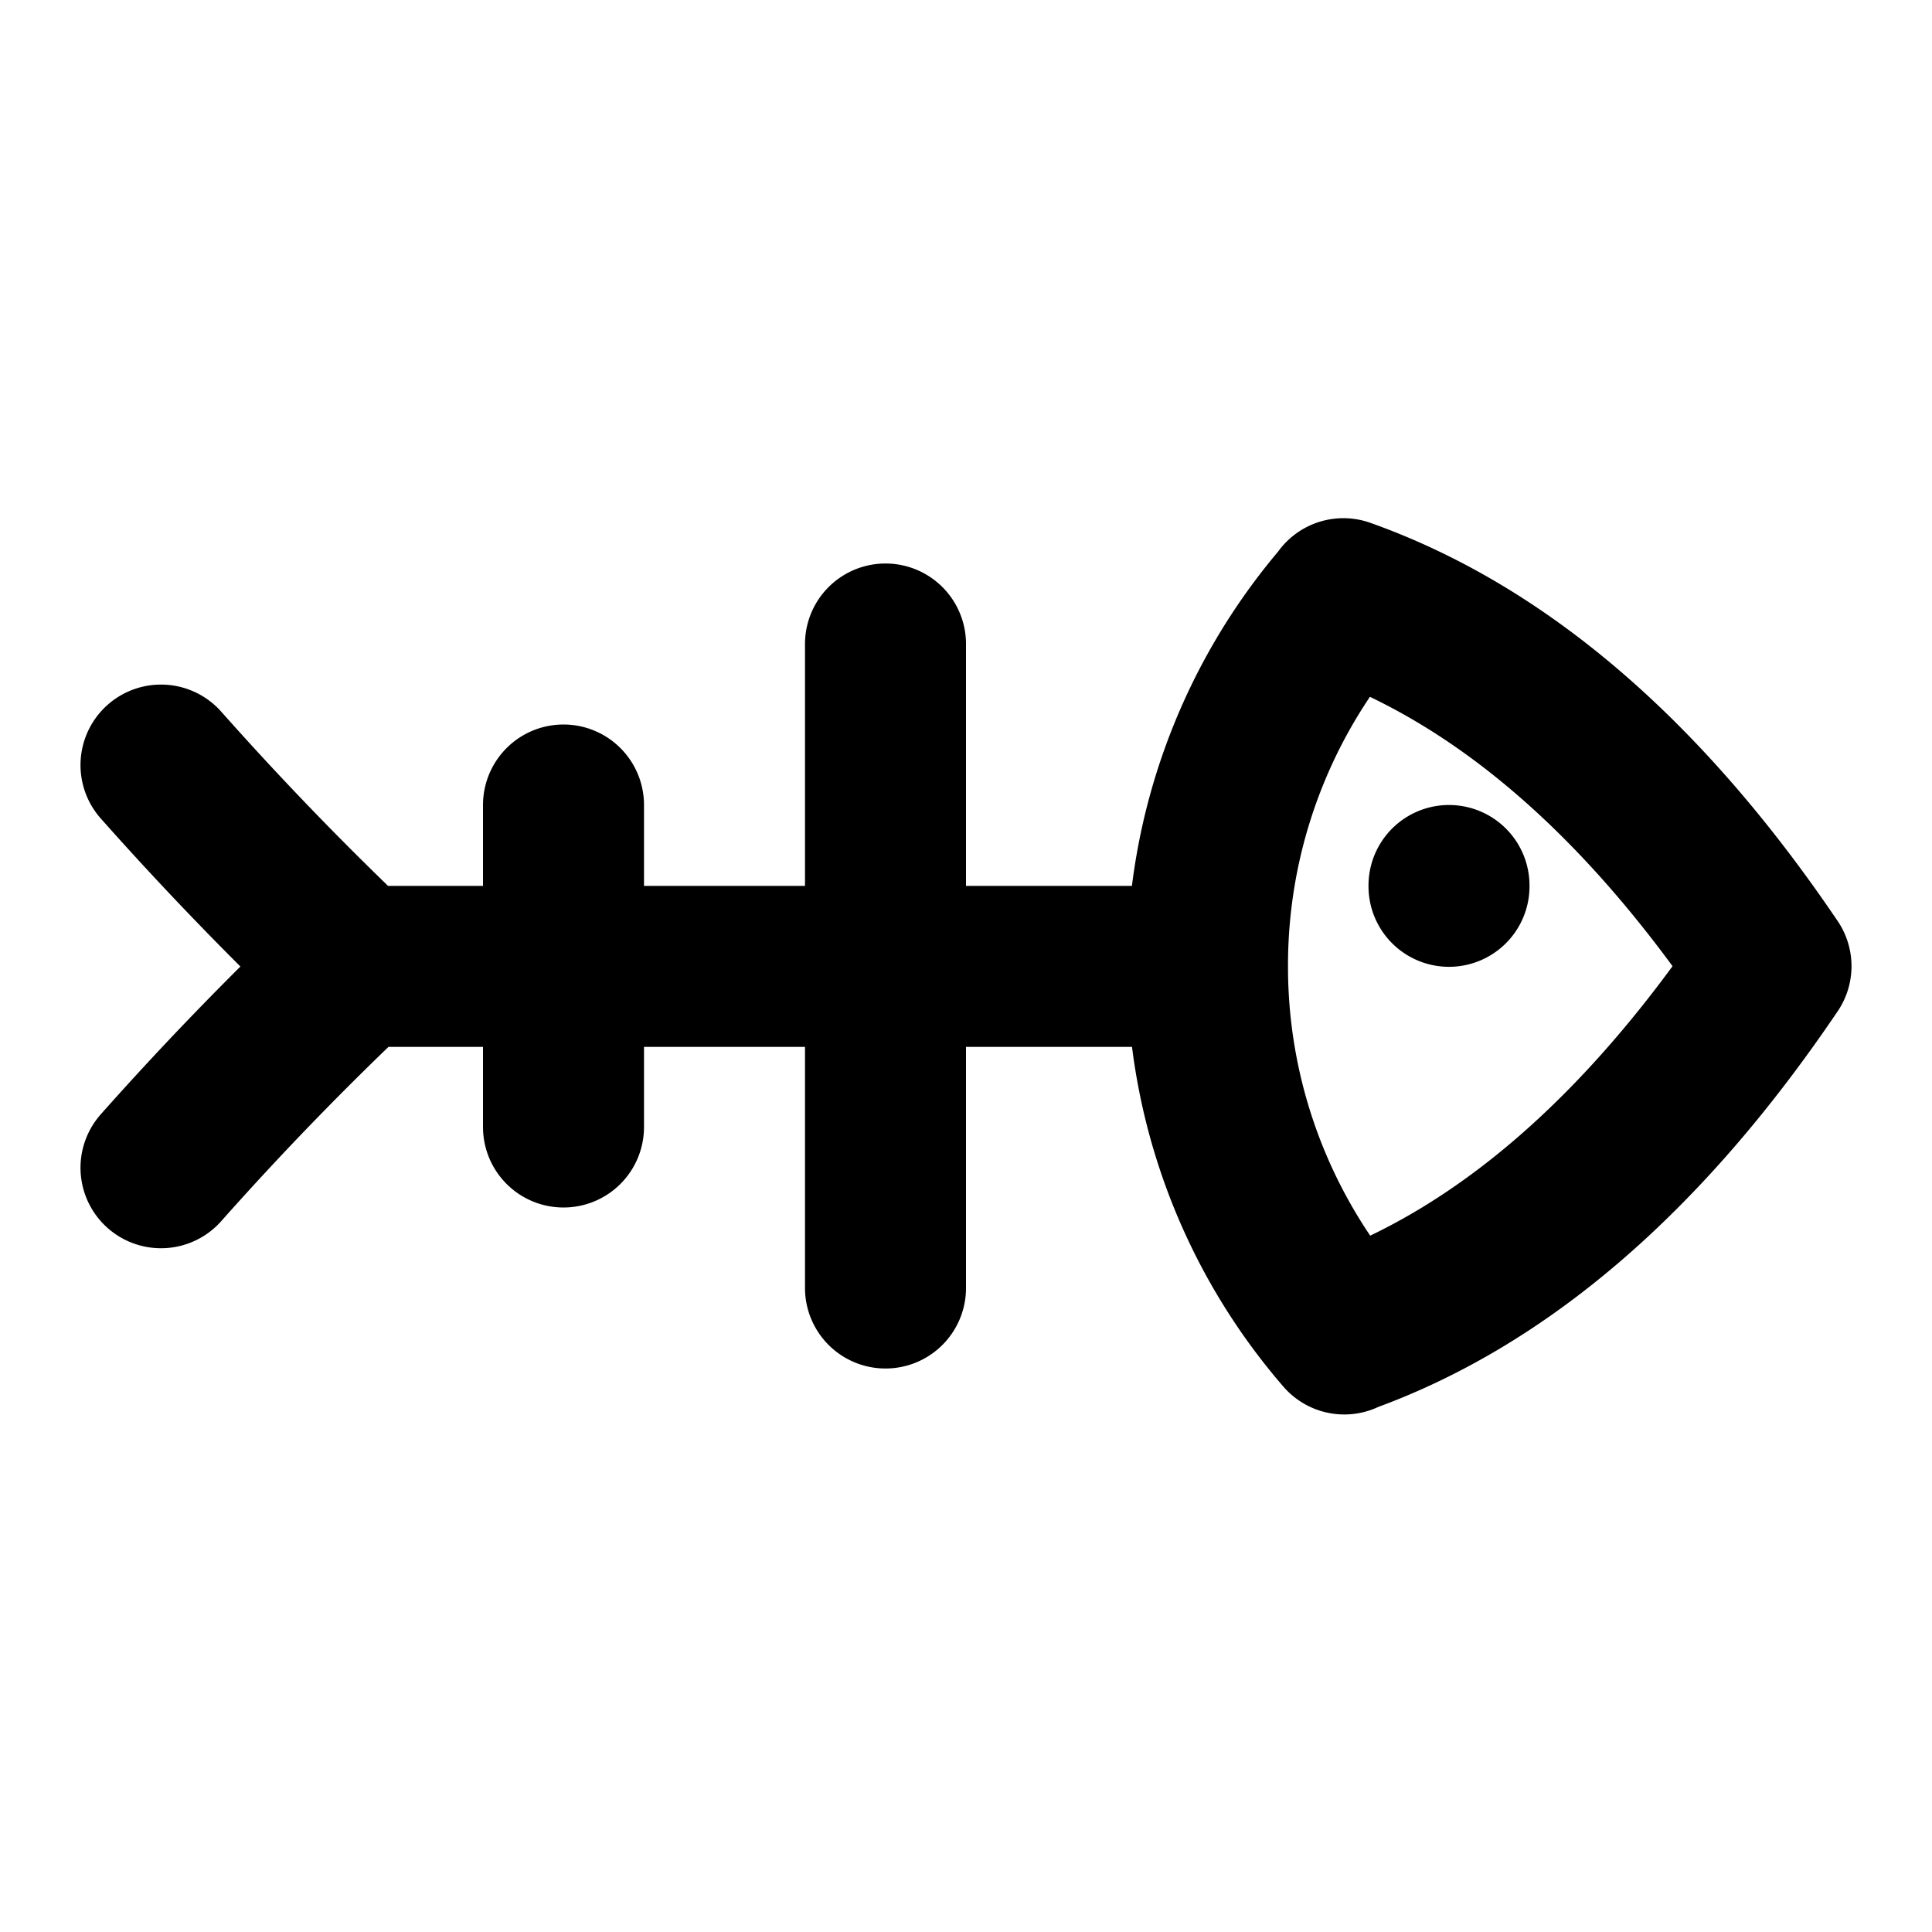 <svg xmlns="http://www.w3.org/2000/svg" class="icon icon-tabler icon-tabler-fish-bone" width="24" height="24" stroke-width="2" stroke="currentColor" fill="none" stroke-linecap="round" stroke-linejoin="round"><path d="M0 0h24v24H0z" stroke="none"/><path d="M16.69 7.44A6.973 6.973 0 0 0 15 12a6.97 6.97 0 0 0 1.699 4.571m0-.004c1.914-.684 3.691-2.183 5.301-4.565-1.613-2.384-3.394-3.883-5.312-4.565M2 9.504a40.73 40.73 0 0 0 2.422 2.504A39.679 39.679 0 0 0 2 14.506M18 11v.01M4.422 12.005H15M7 10v4M11 8v8"/></svg>